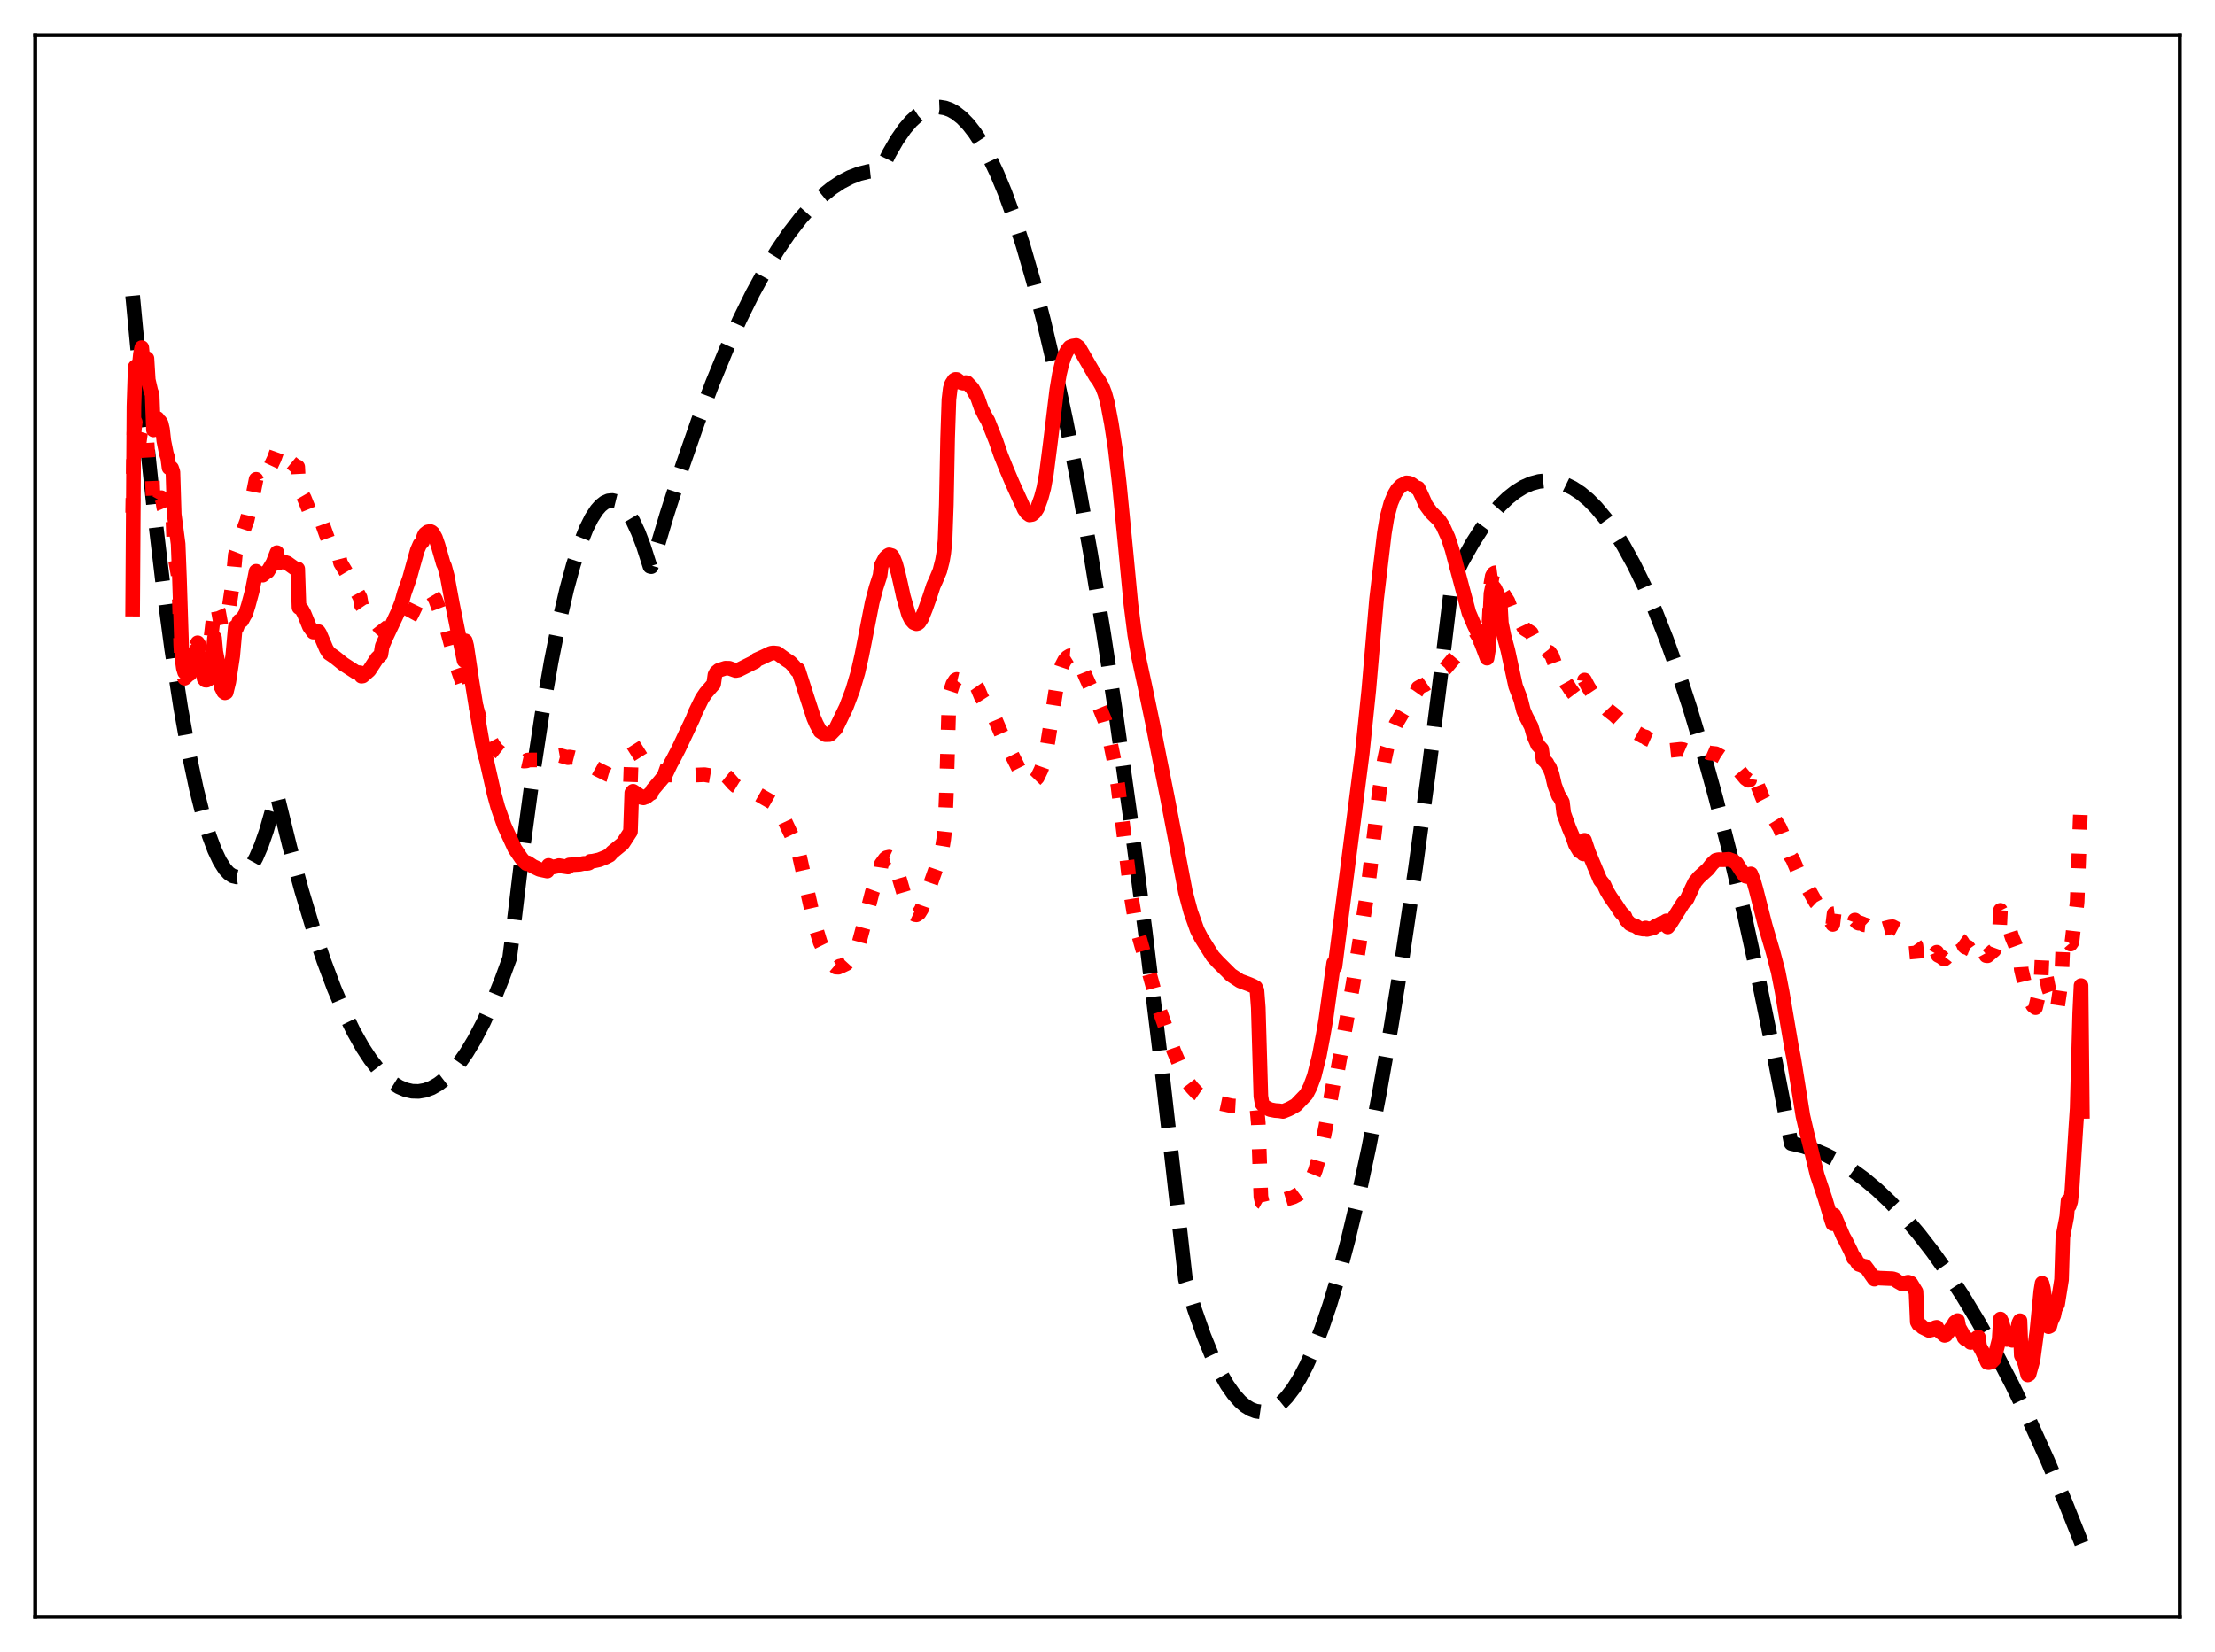<?xml version="1.0" encoding="utf-8" standalone="no"?>
<!DOCTYPE svg PUBLIC "-//W3C//DTD SVG 1.1//EN"
  "http://www.w3.org/Graphics/SVG/1.1/DTD/svg11.dtd">
<svg xmlns:xlink="http://www.w3.org/1999/xlink" width="453.6pt" height="338.4pt" viewBox="0 0 453.6 338.4" xmlns="http://www.w3.org/2000/svg" version="1.1">
 <defs>
  <style type="text/css">*{stroke-linejoin: round; stroke-linecap: butt}</style>
 </defs>
 <g id="figure_1">
  <g id="patch_1">
   <path d="M 0 338.4 
L 453.6 338.4 
L 453.6 0 
L 0 0 
z
" style="fill: #ffffff"/>
  </g>
  <g id="axes_1">
   <g id="patch_2">
    <path d="M 7.2 331.2 
L 446.4 331.2 
L 446.4 7.2 
L 7.2 7.2 
z
" style="fill: #ffffff"/>
   </g>
   <g id="matplotlib.axis_1"/>
   <g id="matplotlib.axis_2"/>
   <g id="line2d_1">
    <path d="M 27.164 60.589 
L 29.293 83.12 
L 31.423 103.289 
L 33.286 119 
L 35.149 132.902 
L 37.012 144.996 
L 38.609 153.924 
L 40.207 161.523 
L 41.537 166.84 
L 42.868 171.235 
L 43.933 174.087 
L 44.998 176.348 
L 46.063 178.019 
L 46.861 178.885 
L 47.66 179.418 
L 48.458 179.62 
L 49.257 179.489 
L 50.055 179.026 
L 50.854 178.231 
L 51.652 177.104 
L 52.451 175.645 
L 53.516 173.183 
L 54.58 170.13 
L 55.911 165.484 
L 56.71 162.738 
L 59.372 173.56 
L 61.767 182.394 
L 64.163 190.37 
L 66.292 196.74 
L 68.422 202.432 
L 70.551 207.447 
L 72.415 211.279 
L 74.278 214.592 
L 75.875 217.018 
L 77.472 219.064 
L 79.069 220.729 
L 80.4 221.824 
L 81.731 222.656 
L 83.062 223.222 
L 84.393 223.524 
L 85.724 223.561 
L 87.055 223.333 
L 88.385 222.841 
L 89.716 222.083 
L 91.047 221.062 
L 92.378 219.775 
L 93.975 217.882 
L 95.572 215.607 
L 97.169 212.952 
L 99.033 209.372 
L 100.896 205.273 
L 102.759 200.655 
L 104.356 196.284 
L 104.889 192.119 
L 107.018 174.327 
L 109.148 158.501 
L 111.011 146.268 
L 112.874 135.54 
L 114.471 127.544 
L 116.068 120.654 
L 117.399 115.757 
L 118.73 111.629 
L 120.061 108.269 
L 121.126 106.135 
L 122.191 104.492 
L 122.989 103.582 
L 123.788 102.95 
L 124.586 102.593 
L 125.385 102.514 
L 126.183 102.711 
L 126.982 103.184 
L 127.78 103.935 
L 128.579 104.962 
L 129.644 106.761 
L 130.708 109.052 
L 131.773 111.835 
L 133.104 116.005 
L 133.37 116.065 
L 136.564 105.382 
L 139.759 95.453 
L 142.953 86.277 
L 145.881 78.528 
L 148.809 71.413 
L 151.471 65.493 
L 154.132 60.097 
L 156.794 55.224 
L 159.19 51.286 
L 161.585 47.772 
L 163.981 44.682 
L 166.111 42.291 
L 168.24 40.235 
L 170.369 38.513 
L 172.233 37.282 
L 174.096 36.307 
L 175.959 35.588 
L 177.823 35.126 
L 179.686 34.921 
L 180.218 34.909 
L 180.484 34.697 
L 182.081 31.437 
L 183.679 28.657 
L 185.276 26.356 
L 186.607 24.805 
L 187.937 23.587 
L 189.268 22.702 
L 190.333 22.234 
L 191.398 21.979 
L 192.463 21.937 
L 193.527 22.108 
L 194.592 22.492 
L 195.657 23.089 
L 196.988 24.136 
L 198.319 25.515 
L 199.649 27.227 
L 200.98 29.272 
L 202.577 32.166 
L 204.175 35.54 
L 205.772 39.393 
L 207.635 44.494 
L 209.498 50.248 
L 211.628 57.623 
L 213.757 65.85 
L 215.887 74.93 
L 218.282 86.164 
L 220.678 98.476 
L 223.34 113.423 
L 226.001 129.701 
L 228.663 147.311 
L 231.591 168.22 
L 234.519 190.742 
L 237.713 217.149 
L 240.908 245.474 
L 242.771 262.121 
L 244.634 268.219 
L 246.497 273.54 
L 248.095 277.482 
L 249.692 280.854 
L 251.289 283.654 
L 252.62 285.551 
L 253.951 287.053 
L 255.015 287.968 
L 256.08 288.63 
L 257.145 289.038 
L 258.209 289.192 
L 259.274 289.092 
L 260.339 288.739 
L 261.404 288.132 
L 262.468 287.271 
L 263.533 286.157 
L 264.864 284.407 
L 266.195 282.26 
L 267.526 279.717 
L 269.123 276.143 
L 270.72 271.997 
L 272.317 267.28 
L 274.18 261.056 
L 276.044 254.055 
L 278.173 245.102 
L 280.303 235.134 
L 282.432 224.151 
L 284.828 210.582 
L 287.223 195.728 
L 289.885 177.718 
L 292.547 158.121 
L 295.209 136.939 
L 297.338 119.197 
L 299.468 114.917 
L 301.597 111.131 
L 303.46 108.224 
L 305.324 105.695 
L 307.187 103.544 
L 308.784 102.002 
L 310.381 100.738 
L 311.978 99.752 
L 313.575 99.045 
L 315.172 98.615 
L 316.503 98.469 
L 317.834 98.516 
L 319.165 98.756 
L 320.496 99.19 
L 322.093 99.965 
L 323.69 101.018 
L 325.287 102.349 
L 326.884 103.958 
L 328.748 106.187 
L 330.611 108.794 
L 332.474 111.779 
L 334.604 115.655 
L 336.733 120.024 
L 338.863 124.888 
L 341.258 130.951 
L 343.654 137.639 
L 346.049 144.953 
L 348.711 153.814 
L 351.373 163.446 
L 354.301 174.934 
L 357.229 187.357 
L 360.157 200.714 
L 363.351 216.351 
L 366.812 234.216 
L 369.207 234.778 
L 371.603 235.571 
L 373.999 236.592 
L 376.394 237.844 
L 379.056 239.504 
L 381.718 241.447 
L 384.38 243.674 
L 387.041 246.184 
L 389.969 249.272 
L 392.897 252.703 
L 395.825 256.478 
L 398.753 260.595 
L 401.948 265.478 
L 405.142 270.769 
L 408.602 276.962 
L 412.063 283.633 
L 415.523 290.783 
L 419.249 299.02 
L 422.976 307.811 
L 426.436 316.473 
L 426.436 316.473 
" clip-path="url(#p4f0ab548ef)" style="fill: none; stroke-dasharray: 11.1,4.8; stroke-dashoffset: 0; stroke: #000000; stroke-width: 3"/>
   </g>
   <g id="line2d_2">
    <path d="M 27.164 105.023 
L 27.43 88.602 
L 27.696 86.452 
L 28.228 91.54 
L 28.495 90.723 
L 28.761 88.749 
L 29.027 87.779 
L 29.293 90.476 
L 29.559 90.628 
L 30.092 90.191 
L 30.358 94.519 
L 30.624 95.761 
L 31.156 96.975 
L 31.423 103.853 
L 31.689 103.563 
L 31.955 102.469 
L 32.221 102.044 
L 32.487 102.482 
L 32.753 102.012 
L 33.02 101.935 
L 33.286 102.426 
L 33.552 104.009 
L 34.084 105.267 
L 34.351 105.564 
L 34.617 107.003 
L 35.149 106.201 
L 35.415 106.333 
L 35.681 113.187 
L 36.48 117.788 
L 36.746 123.335 
L 37.012 132.052 
L 37.279 136.982 
L 37.545 138.368 
L 37.811 138.926 
L 38.343 138.414 
L 38.609 137.849 
L 38.876 138.041 
L 39.674 134.81 
L 39.94 132.753 
L 40.473 131.662 
L 40.739 132.086 
L 41.005 132.846 
L 41.804 134.178 
L 42.07 134.056 
L 42.602 133.174 
L 43.135 131.258 
L 43.667 126.61 
L 43.933 123.859 
L 44.199 123.932 
L 44.732 125.169 
L 45.264 128.127 
L 45.796 127.971 
L 46.329 127.424 
L 46.861 124.838 
L 47.66 119.469 
L 48.192 113.572 
L 48.458 112.872 
L 49.257 110.059 
L 49.523 109.708 
L 50.055 108.038 
L 50.588 106.609 
L 51.919 100.824 
L 52.451 98.176 
L 52.717 98.806 
L 53.516 98.011 
L 53.782 98.069 
L 54.58 96.937 
L 54.847 96.723 
L 56.177 93.906 
L 56.71 92.413 
L 56.976 93.921 
L 57.508 93.519 
L 58.839 94.093 
L 60.436 95.41 
L 60.969 95.64 
L 61.235 100.882 
L 61.501 100.867 
L 61.767 101.093 
L 62.3 102.014 
L 63.364 104.658 
L 64.163 105.836 
L 64.695 105.581 
L 65.228 105.691 
L 65.494 105.818 
L 67.357 111.019 
L 68.156 112.203 
L 68.954 113.489 
L 69.487 114.313 
L 69.753 115.336 
L 71.084 117.548 
L 73.745 122.398 
L 74.012 123.962 
L 75.076 125.539 
L 75.609 126.136 
L 76.673 127.098 
L 77.738 128.462 
L 78.271 128.95 
L 78.803 128.96 
L 79.335 129.07 
L 79.868 129.078 
L 81.465 129.155 
L 81.997 128.797 
L 82.796 127.945 
L 83.86 126.666 
L 84.393 125.68 
L 85.724 122.925 
L 86.256 122.505 
L 86.522 122.414 
L 86.788 121.791 
L 87.055 121.492 
L 87.587 121.384 
L 88.385 121.642 
L 88.652 121.893 
L 89.184 122.789 
L 89.983 124.921 
L 91.047 127.491 
L 91.58 129.014 
L 93.709 136.946 
L 95.04 140.773 
L 95.306 136.935 
L 95.572 137.444 
L 96.371 140.906 
L 98.234 147.266 
L 99.033 149.159 
L 99.299 149.654 
L 99.565 149.85 
L 100.896 152.419 
L 101.695 153.542 
L 103.025 154.613 
L 103.558 154.894 
L 104.09 155.133 
L 104.889 155.467 
L 105.687 155.537 
L 107.284 155.903 
L 107.817 155.86 
L 108.083 155.681 
L 109.148 155.662 
L 111.809 155.667 
L 112.076 155.581 
L 112.342 155.127 
L 113.673 154.952 
L 114.737 154.763 
L 115.536 154.979 
L 116.335 155.201 
L 116.601 155.061 
L 117.399 155.193 
L 118.198 155.402 
L 119.529 155.946 
L 120.86 156.74 
L 122.457 157.634 
L 124.586 158.677 
L 125.385 158.899 
L 127.248 159.692 
L 128.845 160.284 
L 129.111 160.325 
L 129.377 152.495 
L 129.644 152.522 
L 132.305 156.737 
L 133.104 157.344 
L 133.37 157.592 
L 133.636 157.361 
L 134.967 157.837 
L 135.5 158.199 
L 136.032 158.557 
L 136.564 158.717 
L 137.097 158.739 
L 137.629 158.755 
L 137.895 158.665 
L 139.226 158.947 
L 142.154 158.769 
L 144.284 158.68 
L 146.147 158.998 
L 146.413 157.628 
L 146.679 157.517 
L 147.212 157.752 
L 148.01 158.39 
L 149.075 159.255 
L 150.14 160.481 
L 150.672 160.98 
L 151.204 161.305 
L 154.665 162.619 
L 154.931 162.524 
L 158.125 164.364 
L 159.19 165.378 
L 160.255 167.185 
L 162.118 171.145 
L 162.916 173.383 
L 163.183 174.249 
L 163.449 174.129 
L 166.909 189.557 
L 167.974 193.047 
L 169.305 195.739 
L 170.103 197.036 
L 170.636 197.639 
L 171.168 198.095 
L 171.7 198.123 
L 171.967 197.907 
L 172.233 197.908 
L 173.297 197.404 
L 174.362 196.242 
L 175.427 194.291 
L 175.959 192.971 
L 177.024 188.995 
L 178.621 182.762 
L 179.42 180.568 
L 180.218 178.756 
L 180.484 176.993 
L 181.283 175.894 
L 181.549 175.687 
L 182.081 175.561 
L 182.614 175.815 
L 183.146 176.71 
L 183.945 179.156 
L 185.808 185.486 
L 186.34 186.503 
L 186.873 187.099 
L 187.405 187.35 
L 187.671 187.391 
L 188.204 187.045 
L 188.736 186.188 
L 191.93 177.148 
L 192.463 175.729 
L 192.995 173.497 
L 193.261 171.858 
L 193.527 169.41 
L 193.793 162.795 
L 194.326 143.923 
L 194.592 141.761 
L 195.124 140.135 
L 195.657 139.305 
L 195.923 139.163 
L 196.721 139.352 
L 197.254 139.221 
L 197.786 138.779 
L 198.052 138.69 
L 199.117 139.385 
L 200.182 140.914 
L 200.98 142.827 
L 201.513 143.668 
L 202.311 144.457 
L 203.376 146.36 
L 205.772 151.987 
L 206.57 153.322 
L 208.7 157.58 
L 209.498 158.969 
L 210.297 159.903 
L 210.829 160.181 
L 211.361 160.112 
L 211.894 159.814 
L 212.426 159.265 
L 213.225 157.61 
L 213.757 156.09 
L 214.289 153.81 
L 215.088 148.809 
L 216.419 140.232 
L 216.951 137.884 
L 217.484 136.299 
L 218.016 135.279 
L 218.548 134.657 
L 219.081 134.327 
L 219.613 134.373 
L 220.412 134.537 
L 220.944 135.169 
L 222.275 138.478 
L 225.203 144.991 
L 226.268 147.616 
L 227.066 150.517 
L 228.131 155.727 
L 228.929 160.9 
L 230.26 171.706 
L 231.591 183.145 
L 232.39 188.074 
L 233.188 191.539 
L 234.785 197.252 
L 236.116 202.085 
L 237.181 206.122 
L 240.375 215.269 
L 242.239 219.631 
L 243.303 221.723 
L 244.102 222.766 
L 245.167 223.903 
L 245.965 224.452 
L 249.425 225.912 
L 252.353 226.537 
L 255.281 226.703 
L 257.145 226.724 
L 257.411 227.137 
L 257.677 229.988 
L 258.209 245.143 
L 258.476 246.269 
L 258.742 246.417 
L 259.807 246.331 
L 262.735 245.826 
L 264.864 245.178 
L 265.929 244.608 
L 267.26 243.611 
L 268.058 242.602 
L 268.591 241.631 
L 269.389 239.659 
L 270.454 235.953 
L 271.519 230.651 
L 273.116 221.522 
L 273.382 222.337 
L 275.777 208.879 
L 277.108 201.407 
L 280.036 182.611 
L 282.432 162.449 
L 283.497 155.681 
L 284.029 153.211 
L 284.828 150.682 
L 285.892 148.262 
L 286.691 146.902 
L 288.022 144.626 
L 290.151 141.607 
L 290.417 140.901 
L 291.216 140.451 
L 291.748 140.284 
L 292.547 139.725 
L 293.612 138.762 
L 294.41 137.826 
L 294.676 137.792 
L 296.007 136.888 
L 297.604 135.006 
L 298.935 133.459 
L 300.799 132.008 
L 302.129 131.181 
L 302.928 130.985 
L 303.194 131.359 
L 304.525 132.141 
L 304.791 130.302 
L 305.324 119.516 
L 305.59 117.998 
L 305.856 117.517 
L 306.122 117.338 
L 306.655 117.268 
L 306.921 117.209 
L 307.187 117.418 
L 307.453 120.489 
L 307.719 121.454 
L 308.784 123.139 
L 309.316 124.533 
L 309.849 126.039 
L 310.381 126.716 
L 310.647 126.94 
L 311.18 127.09 
L 311.446 127.31 
L 311.978 128.446 
L 312.244 128.812 
L 313.575 129.643 
L 314.108 130.667 
L 314.906 131.423 
L 315.705 131.331 
L 315.971 132.921 
L 316.769 133.178 
L 317.036 133.525 
L 317.302 133.616 
L 317.834 134.369 
L 318.367 135.851 
L 318.633 136.306 
L 318.899 136.492 
L 319.165 136.964 
L 319.431 137.001 
L 319.964 137.447 
L 320.23 139.064 
L 320.762 140.022 
L 321.028 140.301 
L 321.561 141.163 
L 322.625 142.571 
L 323.158 142.754 
L 323.424 142.696 
L 323.956 142.232 
L 324.223 142.185 
L 324.489 139.294 
L 325.287 140.796 
L 327.417 143.992 
L 327.949 144.344 
L 328.481 144.557 
L 329.28 145.429 
L 330.611 146.473 
L 331.676 147.475 
L 332.74 148.26 
L 333.273 149.056 
L 334.071 149.615 
L 335.136 150.074 
L 336.467 150.817 
L 336.999 150.959 
L 337.265 151.276 
L 338.596 151.867 
L 339.129 151.957 
L 340.992 152.832 
L 341.258 152.935 
L 341.524 153.668 
L 342.057 153.709 
L 344.186 153.478 
L 344.719 153.553 
L 345.251 153.785 
L 345.517 153.799 
L 345.783 153.592 
L 346.316 153.445 
L 347.114 153.185 
L 347.913 153.307 
L 350.042 154.239 
L 351.373 154.38 
L 352.438 154.95 
L 354.035 156.027 
L 354.301 156.444 
L 356.164 157.871 
L 357.495 159.46 
L 358.028 159.833 
L 358.294 159.791 
L 358.56 157.971 
L 359.092 158.843 
L 359.625 160.1 
L 360.956 163.45 
L 362.287 166.022 
L 363.617 168.183 
L 364.416 169.47 
L 364.948 170.668 
L 366.812 175.562 
L 367.078 175.908 
L 368.409 179.009 
L 368.941 180.274 
L 370.006 181.722 
L 370.272 182.008 
L 371.869 184.866 
L 373.466 186.373 
L 375.329 189.35 
L 375.596 187.151 
L 375.862 187.119 
L 376.394 187.227 
L 376.66 187.183 
L 377.193 187.559 
L 377.459 187.8 
L 377.725 187.889 
L 378.257 188.301 
L 378.524 188.418 
L 378.79 188.363 
L 379.588 189.189 
L 379.855 188.457 
L 380.387 188.988 
L 380.653 189.102 
L 380.919 189.039 
L 381.452 189.238 
L 381.718 189.411 
L 381.984 189.438 
L 383.847 191.226 
L 384.113 190.59 
L 384.912 190.484 
L 386.243 190.089 
L 387.041 189.885 
L 387.574 189.828 
L 388.639 190.384 
L 389.703 190.98 
L 390.502 191.197 
L 391.034 191.621 
L 391.3 191.916 
L 392.099 193.31 
L 392.365 193.683 
L 392.631 196.595 
L 392.897 196.81 
L 393.43 196.9 
L 393.696 197.109 
L 395.027 197.006 
L 395.825 196.285 
L 396.358 195.307 
L 396.624 195.042 
L 396.89 195.666 
L 397.689 196.079 
L 397.955 196.35 
L 398.221 196.426 
L 398.487 196.22 
L 399.818 194.517 
L 400.351 193.718 
L 401.149 192.365 
L 401.681 192.751 
L 401.948 193.149 
L 402.214 193.775 
L 402.48 194.005 
L 403.012 194 
L 403.279 194.368 
L 403.545 194.493 
L 404.077 194.358 
L 404.343 194.294 
L 404.876 193.379 
L 405.142 193.171 
L 405.408 193.945 
L 405.94 194.553 
L 406.207 195.031 
L 406.473 195.258 
L 406.739 195.742 
L 407.005 195.77 
L 407.537 195.318 
L 408.336 194.647 
L 409.135 192.467 
L 409.401 191.906 
L 409.667 186.461 
L 410.199 187.531 
L 410.465 188.222 
L 410.732 189.285 
L 411.264 190.032 
L 411.53 190.386 
L 412.063 192.043 
L 412.595 193.283 
L 412.861 194.01 
L 413.393 194.01 
L 413.66 194.424 
L 413.926 198.572 
L 414.991 203.046 
L 415.523 204.875 
L 415.789 205.395 
L 416.055 205.496 
L 416.321 205.985 
L 416.854 206.399 
L 417.919 201.986 
L 418.185 196.056 
L 418.451 197.034 
L 419.516 202.444 
L 421.113 206.878 
L 421.379 206.047 
L 422.177 200.575 
L 422.444 193.847 
L 422.71 193.44 
L 423.242 193.866 
L 423.508 192.293 
L 423.775 193.066 
L 424.041 193.376 
L 424.307 192.982 
L 424.573 190.655 
L 424.839 189.399 
L 425.372 184.728 
L 426.17 162.971 
L 426.436 162.392 
L 426.436 162.392 
" clip-path="url(#p4f0ab548ef)" style="fill: none; stroke-dasharray: 3,4.95; stroke-dashoffset: 0; stroke: #ff0000; stroke-width: 3"/>
   </g>
   <g id="line2d_3">
    <path d="M 27.164 124.764 
L 27.43 83.222 
L 27.696 75.155 
L 27.962 74.954 
L 28.228 76.905 
L 28.495 75.138 
L 28.761 72.503 
L 29.027 71.202 
L 29.293 73.95 
L 29.559 74.065 
L 30.092 73.438 
L 30.358 77.8 
L 30.89 80.104 
L 31.156 80.787 
L 31.423 88.06 
L 31.689 87.453 
L 31.955 86.131 
L 32.221 85.698 
L 32.487 86.444 
L 32.753 86.332 
L 33.02 86.775 
L 33.286 87.924 
L 33.552 90.312 
L 34.084 92.95 
L 34.351 93.763 
L 34.617 95.814 
L 34.883 95.754 
L 35.149 95.904 
L 35.415 96.667 
L 35.681 105.374 
L 36.48 111.427 
L 36.746 118.258 
L 37.279 134.908 
L 37.545 136.819 
L 37.811 137.7 
L 38.343 137.633 
L 38.609 137.122 
L 38.876 137.567 
L 40.207 133.08 
L 40.473 133.146 
L 41.804 139.026 
L 42.07 139.326 
L 42.336 139.334 
L 42.602 139.186 
L 43.135 137.931 
L 43.667 133.308 
L 43.933 130.626 
L 44.199 133.527 
L 44.732 136.197 
L 45.264 140.649 
L 45.796 141.71 
L 46.063 141.911 
L 46.329 141.814 
L 46.861 139.641 
L 47.66 134.369 
L 48.192 128.42 
L 48.458 128.636 
L 48.991 127.184 
L 49.523 127.107 
L 50.055 126.089 
L 50.321 125.691 
L 50.854 123.985 
L 51.652 121.028 
L 52.451 117.009 
L 52.717 117.911 
L 53.516 117.634 
L 53.782 117.813 
L 54.58 117.169 
L 54.847 117.038 
L 55.911 115.264 
L 56.71 113.195 
L 56.976 115.343 
L 57.775 115.007 
L 58.839 115.33 
L 60.703 116.659 
L 60.969 116.523 
L 61.235 124.429 
L 61.501 124.507 
L 61.767 124.763 
L 62.3 125.744 
L 63.364 128.356 
L 64.163 129.466 
L 64.695 129.28 
L 65.228 129.38 
L 65.494 129.802 
L 66.825 132.922 
L 67.357 133.779 
L 68.156 134.325 
L 68.688 134.705 
L 70.285 135.993 
L 72.947 137.724 
L 73.745 137.805 
L 74.012 138.504 
L 74.278 138.472 
L 75.609 137.304 
L 77.206 134.848 
L 78.004 134.078 
L 78.271 132.362 
L 79.069 130.53 
L 80.932 126.577 
L 81.465 125.433 
L 82.263 123.408 
L 82.796 121.465 
L 83.86 118.458 
L 84.659 115.565 
L 85.457 112.723 
L 85.99 111.504 
L 86.522 110.945 
L 86.788 109.869 
L 87.055 109.37 
L 87.587 108.952 
L 88.119 108.857 
L 88.385 108.97 
L 88.652 109.209 
L 89.184 110.173 
L 89.716 111.714 
L 90.781 115.433 
L 91.047 115.992 
L 91.58 117.982 
L 92.644 123.705 
L 93.709 128.981 
L 95.04 135.302 
L 95.306 131.265 
L 95.572 132.314 
L 96.637 139.442 
L 97.702 146.012 
L 98.767 152.102 
L 99.299 154.64 
L 99.565 155.402 
L 101.162 162.484 
L 101.961 165.41 
L 103.292 169.186 
L 105.421 173.831 
L 106.752 175.798 
L 107.284 176.425 
L 107.817 176.899 
L 108.083 176.738 
L 109.148 177.451 
L 110.479 178.081 
L 112.076 178.422 
L 112.342 177.259 
L 113.14 177.612 
L 114.205 177.399 
L 114.471 177.293 
L 115.27 177.436 
L 116.335 177.591 
L 116.601 177.165 
L 118.73 177.027 
L 119.529 176.849 
L 120.327 176.861 
L 120.593 176.781 
L 120.86 176.437 
L 121.392 176.396 
L 122.723 176.109 
L 124.054 175.574 
L 124.852 175.158 
L 125.385 174.552 
L 127.514 172.807 
L 129.111 170.361 
L 129.377 162.401 
L 129.644 162.081 
L 130.176 162.432 
L 130.975 162.985 
L 131.241 163.318 
L 131.773 163.428 
L 132.039 163.254 
L 132.305 163.248 
L 133.104 162.606 
L 133.37 162.483 
L 133.636 161.809 
L 136.298 158.667 
L 137.363 156.426 
L 137.895 155.468 
L 138.96 153.404 
L 141.888 147.199 
L 142.42 145.856 
L 143.751 143.123 
L 144.55 141.94 
L 145.615 140.712 
L 146.147 140.114 
L 146.413 138.233 
L 146.679 137.74 
L 147.212 137.293 
L 147.744 137.121 
L 148.543 136.867 
L 149.341 136.879 
L 150.672 137.348 
L 151.204 137.243 
L 154.665 135.519 
L 154.931 135.159 
L 156.262 134.565 
L 157.859 133.809 
L 158.391 133.732 
L 159.19 133.819 
L 161.053 135.171 
L 161.852 135.692 
L 162.65 136.542 
L 163.183 137.327 
L 163.449 137.144 
L 165.312 142.959 
L 166.643 147.057 
L 167.175 148.291 
L 167.974 149.776 
L 169.039 150.478 
L 169.837 150.462 
L 170.103 150.336 
L 171.168 149.244 
L 173.297 144.837 
L 174.628 141.324 
L 175.693 137.724 
L 176.492 134.207 
L 178.621 123.35 
L 179.42 120.349 
L 180.218 117.895 
L 180.484 115.817 
L 181.283 114.29 
L 181.815 113.793 
L 182.081 113.644 
L 182.614 113.797 
L 182.88 114.159 
L 183.412 115.487 
L 183.945 117.441 
L 184.477 119.774 
L 185.009 122.219 
L 186.074 125.899 
L 186.607 126.963 
L 187.139 127.556 
L 187.671 127.763 
L 187.937 127.694 
L 188.204 127.487 
L 188.736 126.677 
L 189.535 124.681 
L 190.333 122.453 
L 191.132 120.002 
L 191.664 118.831 
L 192.463 116.926 
L 192.995 114.849 
L 193.261 113.288 
L 193.527 110.755 
L 193.793 103.373 
L 194.06 89.717 
L 194.326 81.86 
L 194.592 79.602 
L 194.858 78.682 
L 195.391 77.864 
L 195.657 77.714 
L 195.923 77.726 
L 196.721 78.331 
L 197.254 78.488 
L 197.786 78.369 
L 198.052 78.414 
L 199.117 79.548 
L 200.182 81.434 
L 200.98 83.714 
L 201.779 85.292 
L 202.311 86.198 
L 203.908 90.204 
L 204.973 93.275 
L 206.038 95.924 
L 207.369 99.061 
L 209.764 104.337 
L 210.297 105.079 
L 210.829 105.47 
L 211.361 105.379 
L 211.894 104.936 
L 212.426 104.12 
L 213.225 101.933 
L 213.757 99.942 
L 214.289 97.031 
L 215.088 90.789 
L 216.419 79.803 
L 216.951 76.63 
L 217.484 74.399 
L 218.016 72.859 
L 218.548 71.781 
L 219.081 71.116 
L 219.613 70.886 
L 220.412 70.763 
L 220.944 71.153 
L 224.404 77.135 
L 224.937 77.808 
L 225.735 79.217 
L 226.268 80.611 
L 226.8 82.56 
L 227.599 86.76 
L 228.397 91.966 
L 229.196 98.88 
L 230.527 112.546 
L 231.591 123.753 
L 232.39 130.063 
L 233.188 134.651 
L 234.519 140.828 
L 236.116 148.512 
L 237.447 155.309 
L 239.044 163.267 
L 241.706 177.145 
L 242.771 182.756 
L 243.836 186.757 
L 245.167 190.498 
L 245.965 192.053 
L 248.361 195.885 
L 249.425 197.05 
L 252.087 199.704 
L 253.951 200.935 
L 255.814 201.626 
L 256.612 201.968 
L 257.145 202.275 
L 257.411 202.905 
L 257.677 206.407 
L 258.209 224.576 
L 258.476 226.131 
L 259.008 226.713 
L 260.073 227.272 
L 261.137 227.48 
L 261.936 227.53 
L 262.735 227.66 
L 263.799 227.232 
L 264.332 226.978 
L 265.396 226.371 
L 267.526 224.152 
L 268.324 222.588 
L 269.123 220.437 
L 270.188 216.181 
L 270.986 211.92 
L 271.519 208.813 
L 272.583 201.082 
L 273.116 197.26 
L 273.382 197.976 
L 278.972 154.252 
L 280.303 141.358 
L 281.9 122.712 
L 283.497 109.212 
L 284.029 106.028 
L 284.828 103.048 
L 285.626 101.177 
L 286.159 100.28 
L 286.957 99.463 
L 288.022 98.907 
L 288.554 98.959 
L 289.087 99.196 
L 290.151 99.989 
L 290.417 99.982 
L 291.216 101.695 
L 292.015 103.492 
L 293.079 104.946 
L 294.676 106.51 
L 295.475 107.734 
L 296.54 110.087 
L 297.338 112.478 
L 298.403 116.484 
L 300.799 125.478 
L 301.863 127.974 
L 302.928 130.199 
L 303.46 131.999 
L 304.525 134.82 
L 304.791 133.196 
L 305.324 121.582 
L 305.59 120.302 
L 305.856 120.234 
L 306.122 120.539 
L 307.187 122.798 
L 307.453 127.611 
L 307.985 130.221 
L 308.784 133.201 
L 310.381 140.568 
L 311.18 142.64 
L 311.446 143.387 
L 311.978 145.517 
L 312.511 146.765 
L 313.575 148.81 
L 314.108 150.703 
L 314.906 152.578 
L 315.705 153.454 
L 315.971 155.483 
L 316.769 156.291 
L 317.036 156.852 
L 317.302 157.144 
L 317.834 158.539 
L 318.367 160.85 
L 319.165 162.99 
L 319.431 163.304 
L 319.964 164.322 
L 320.23 166.597 
L 321.295 169.555 
L 322.093 171.439 
L 322.625 173.005 
L 323.424 174.332 
L 323.956 174.562 
L 324.223 174.907 
L 324.489 172.121 
L 325.287 174.521 
L 327.683 180.25 
L 328.481 181.237 
L 329.014 182.434 
L 329.812 183.765 
L 330.877 185.274 
L 331.942 186.9 
L 332.74 187.701 
L 333.007 188.392 
L 333.805 189.232 
L 334.337 189.486 
L 334.87 189.635 
L 335.668 190.151 
L 336.467 190.309 
L 336.999 190.08 
L 337.265 190.376 
L 338.596 190.059 
L 339.129 189.64 
L 339.661 189.433 
L 340.193 189.134 
L 340.46 189.132 
L 341.258 188.623 
L 341.524 189.865 
L 342.057 189.181 
L 344.719 184.934 
L 345.251 184.461 
L 345.517 184.039 
L 346.582 181.754 
L 347.114 180.663 
L 347.913 179.7 
L 349.776 178.005 
L 350.575 176.974 
L 351.373 176.213 
L 351.905 176.083 
L 352.97 176.097 
L 354.035 176.005 
L 355.1 176.412 
L 355.632 176.839 
L 356.431 178.093 
L 357.229 179.275 
L 357.495 179.479 
L 358.028 179.575 
L 358.294 179.142 
L 358.56 179.002 
L 359.092 180.359 
L 359.625 182.235 
L 361.488 189.549 
L 363.085 194.988 
L 364.15 199.035 
L 364.948 203.143 
L 366.812 214.115 
L 367.344 216.88 
L 369.207 228.562 
L 370.006 232.015 
L 370.804 235.187 
L 372.135 240.689 
L 373.732 245.433 
L 375.063 249.877 
L 375.329 250.663 
L 375.596 248.877 
L 376.927 252.01 
L 377.459 253.261 
L 377.991 254.215 
L 379.056 256.357 
L 379.588 257.719 
L 379.855 257.582 
L 380.387 258.664 
L 380.653 258.979 
L 381.185 259.155 
L 381.718 259.424 
L 381.984 259.396 
L 382.516 260.096 
L 383.315 261.269 
L 383.847 262.02 
L 384.113 261.705 
L 384.912 261.807 
L 387.041 261.897 
L 387.574 261.921 
L 388.106 262.091 
L 388.639 262.496 
L 389.437 262.945 
L 389.969 262.955 
L 390.502 262.686 
L 390.768 262.637 
L 391.3 262.821 
L 392.365 264.577 
L 392.631 270.778 
L 392.897 271.265 
L 393.43 271.544 
L 393.696 271.85 
L 395.027 272.514 
L 395.825 272.329 
L 396.358 271.926 
L 396.624 271.879 
L 396.89 272.401 
L 398.221 273.526 
L 398.487 273.453 
L 399.818 271.753 
L 400.351 270.864 
L 400.883 270.495 
L 401.149 271.866 
L 401.948 273.238 
L 402.214 273.989 
L 402.48 274.259 
L 402.746 274.363 
L 403.012 274.323 
L 403.545 274.978 
L 404.077 274.904 
L 404.343 274.984 
L 404.876 274.013 
L 405.142 273.876 
L 405.408 275.821 
L 405.94 276.759 
L 407.005 279.089 
L 407.271 279.119 
L 407.804 279.007 
L 408.336 278.462 
L 409.401 274.398 
L 409.667 270.181 
L 409.933 270.726 
L 410.465 272.615 
L 410.732 274.172 
L 410.998 274.382 
L 411.264 274.237 
L 411.53 273.828 
L 411.796 274.405 
L 412.063 274.556 
L 412.595 273.663 
L 412.861 274.067 
L 413.393 271.067 
L 413.66 270.523 
L 413.926 277.631 
L 414.458 278.678 
L 414.724 279.504 
L 415.257 281.631 
L 415.523 281.479 
L 416.321 278.635 
L 417.12 272.709 
L 417.919 264.508 
L 418.185 262.85 
L 418.451 263.901 
L 419.516 271.752 
L 419.782 271.631 
L 420.048 270.646 
L 420.58 269.489 
L 420.847 268.186 
L 421.379 267.14 
L 422.177 262.106 
L 422.444 253.376 
L 423.242 249.21 
L 423.508 245.977 
L 423.775 246.946 
L 424.041 246.11 
L 424.307 243.762 
L 425.105 231.053 
L 425.372 227.031 
L 425.904 207.454 
L 426.17 201.886 
L 426.436 227.652 
L 426.436 227.652 
" clip-path="url(#p4f0ab548ef)" style="fill: none; stroke: #ff0000; stroke-width: 3; stroke-linecap: square"/>
   </g>
   <g id="patch_3">
    <path d="M 7.2 331.2 
L 7.2 7.2 
" style="fill: none; stroke: #000000; stroke-width: 0.8; stroke-linejoin: miter; stroke-linecap: square"/>
   </g>
   <g id="patch_4">
    <path d="M 446.4 331.2 
L 446.4 7.2 
" style="fill: none; stroke: #000000; stroke-width: 0.8; stroke-linejoin: miter; stroke-linecap: square"/>
   </g>
   <g id="patch_5">
    <path d="M 7.2 331.2 
L 446.4 331.2 
" style="fill: none; stroke: #000000; stroke-width: 0.8; stroke-linejoin: miter; stroke-linecap: square"/>
   </g>
   <g id="patch_6">
    <path d="M 7.2 7.2 
L 446.4 7.2 
" style="fill: none; stroke: #000000; stroke-width: 0.8; stroke-linejoin: miter; stroke-linecap: square"/>
   </g>
  </g>
 </g>
 <defs>
  <clipPath id="p4f0ab548ef">
   <rect x="7.2" y="7.2" width="439.2" height="324"/>
  </clipPath>
 </defs>
</svg>

